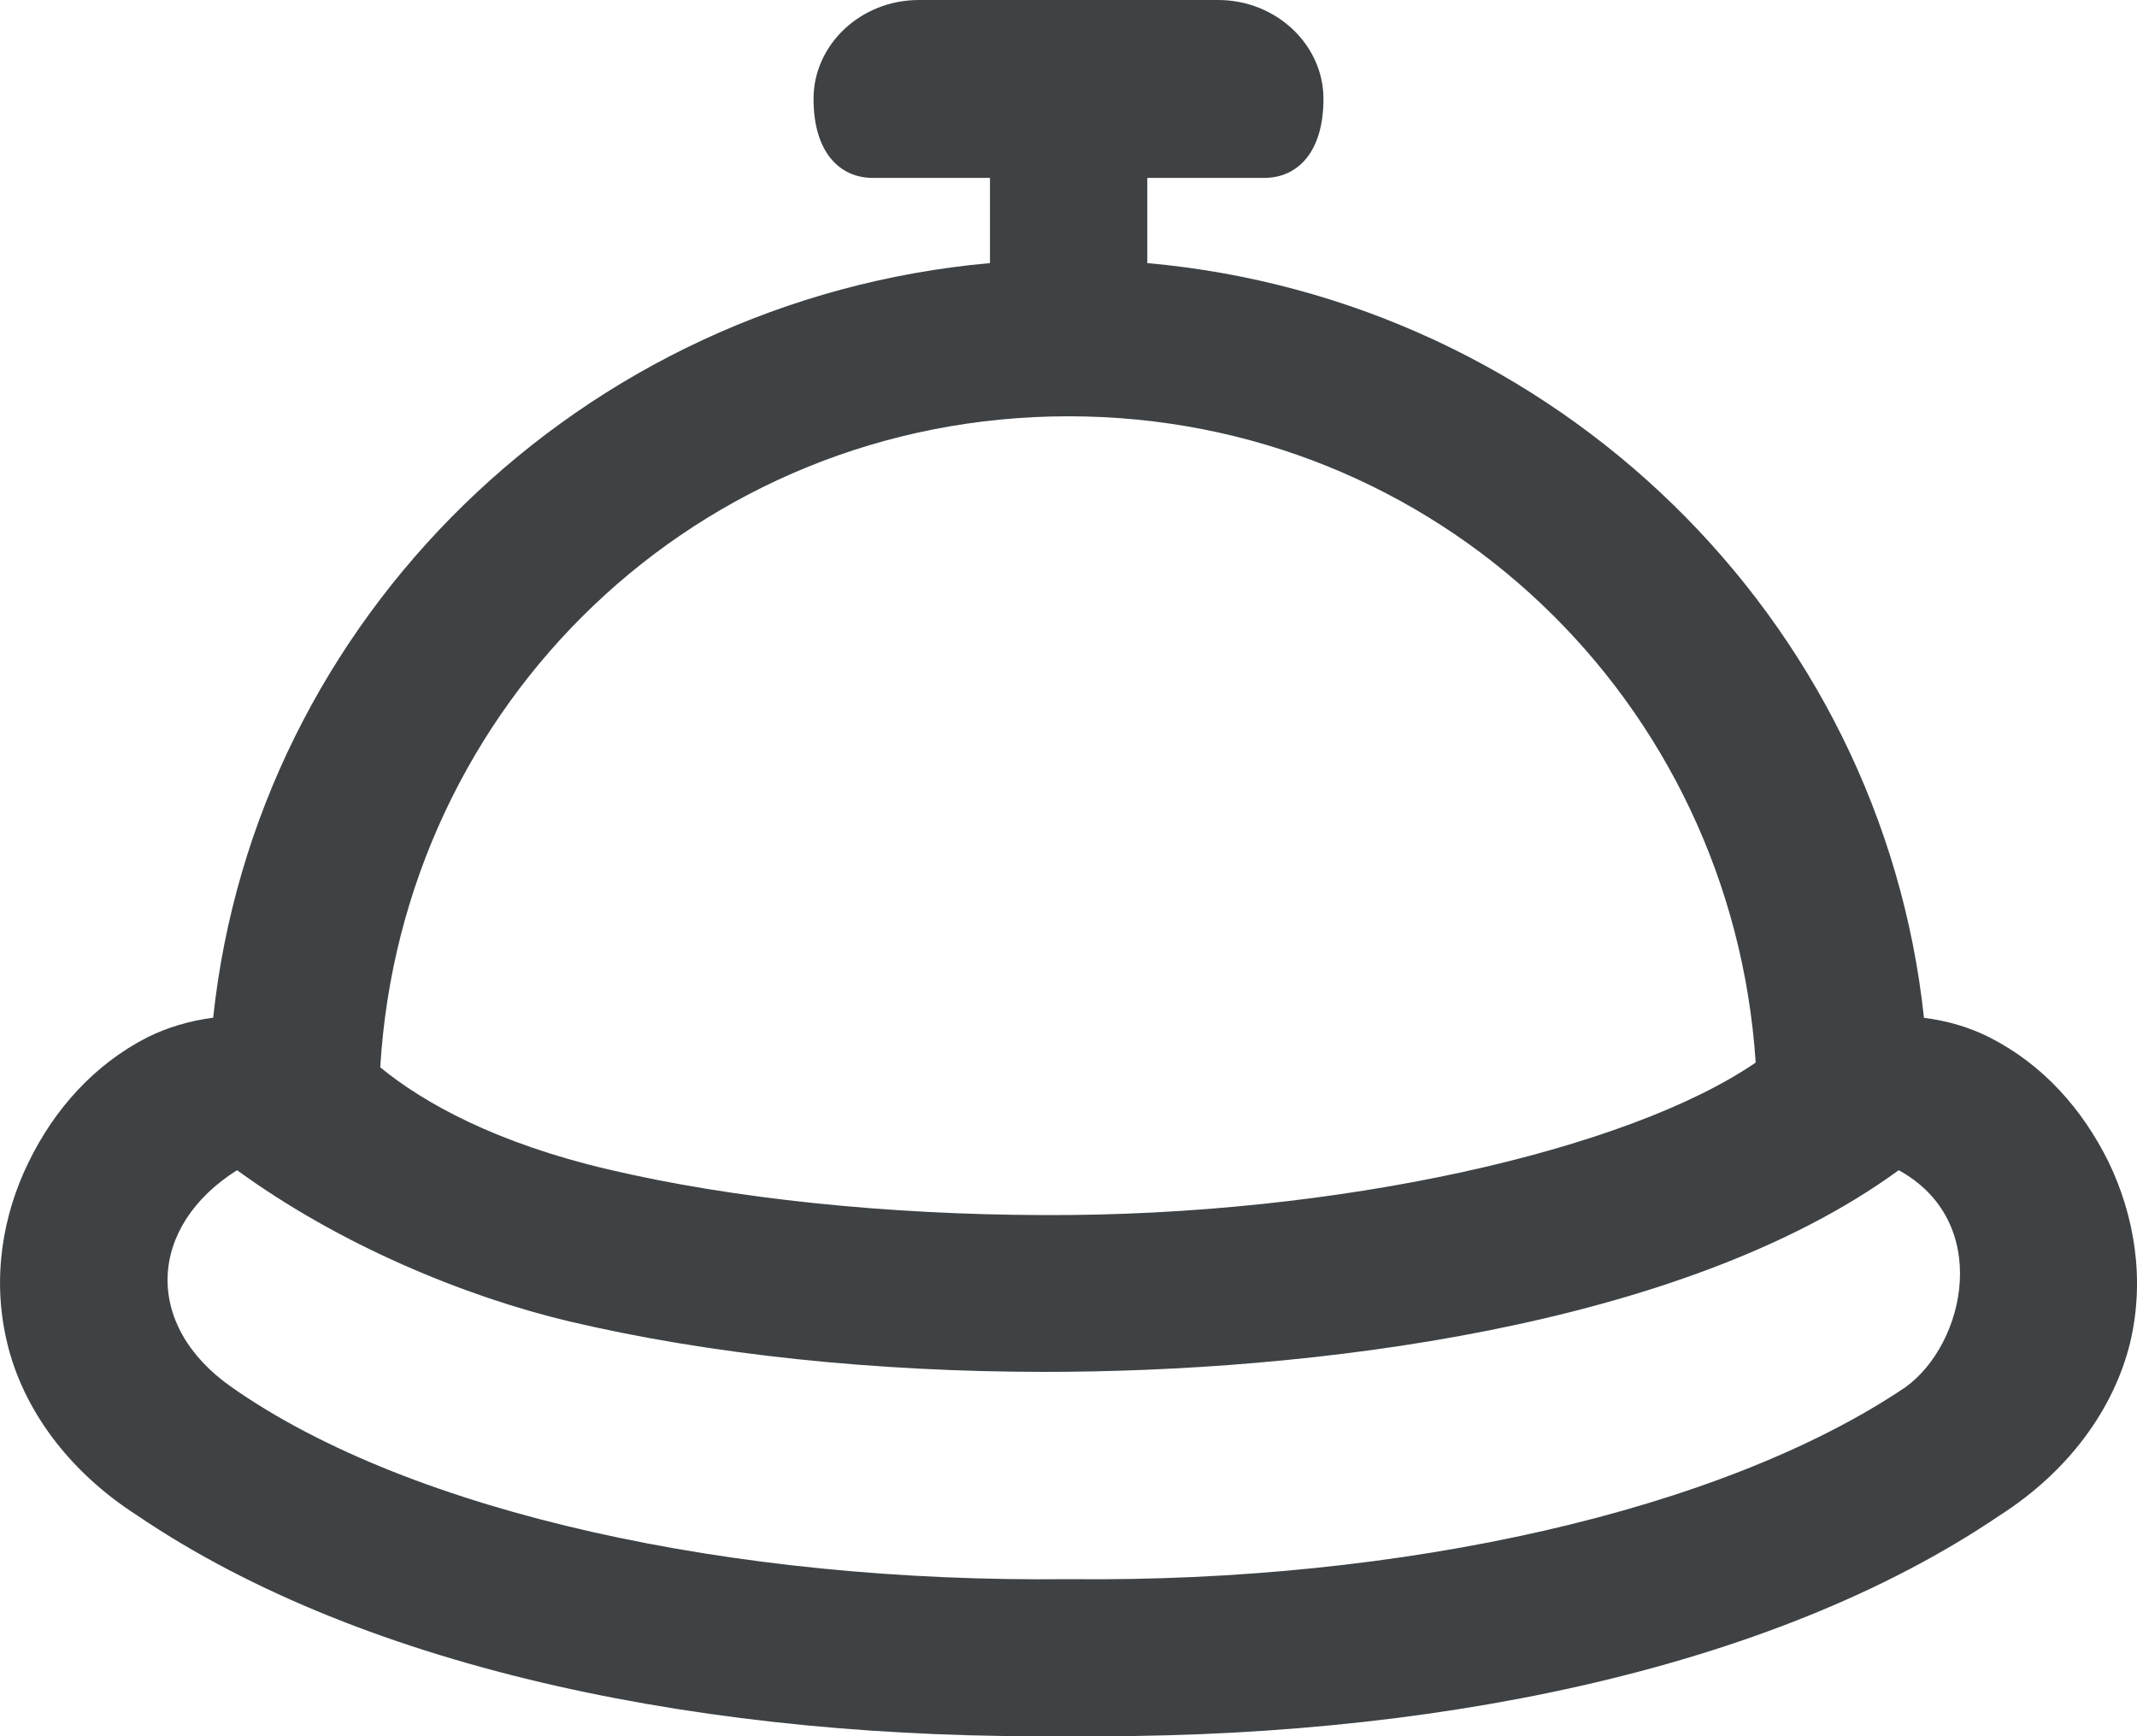 <svg width="16" height="13" viewBox="0 0 16 13" fill="none" xmlns="http://www.w3.org/2000/svg">
	<path d="M1.775 8.762C2.546 9.323 3.479 9.707 4.258 9.893C5.322 10.144 6.559 10.271 7.812 10.272C9.772 10.273 12.585 9.952 14.216 8.762C14.918 9.148 14.716 10.063 14.266 10.387C12.895 11.312 10.495 11.851 8.007 11.824H7.993C5.505 11.852 3.087 11.335 1.735 10.387C1.065 9.919 1.112 9.179 1.775 8.762ZM8 3.117C10.757 3.117 12.967 5.249 13.145 7.956C12.187 8.613 10.016 9.107 7.816 9.098C6.645 9.095 5.487 8.976 4.55 8.755C3.717 8.559 3.177 8.262 2.847 7.992C3.009 5.267 5.23 3.117 8 3.117ZM6.88 3.25234e-05C6.442 3.25234e-05 6.091 0.336 6.091 0.74C6.091 1.143 6.289 1.332 6.534 1.332H7.412V1.97C4.351 2.243 1.914 4.633 1.596 7.62C1.419 7.643 1.253 7.693 1.105 7.766C0.706 7.97 0.408 8.304 0.215 8.7C0.02 9.096 -0.063 9.574 0.054 10.056C0.169 10.538 0.5 11.009 1.029 11.348C2.749 12.514 5.334 13.029 8 12.999C10.666 13.029 13.249 12.514 14.97 11.348C15.498 11.011 15.829 10.539 15.948 10.056C16.063 9.572 15.978 9.096 15.787 8.7C15.591 8.304 15.296 7.97 14.893 7.766C14.748 7.693 14.582 7.643 14.405 7.621C14.087 4.633 11.65 2.243 8.59 1.97V1.332H9.466C9.712 1.332 9.909 1.143 9.909 0.74C9.909 0.337 9.557 0 9.12 0L6.88 3.25234e-05Z" fill="#3E4244" />
</svg>
